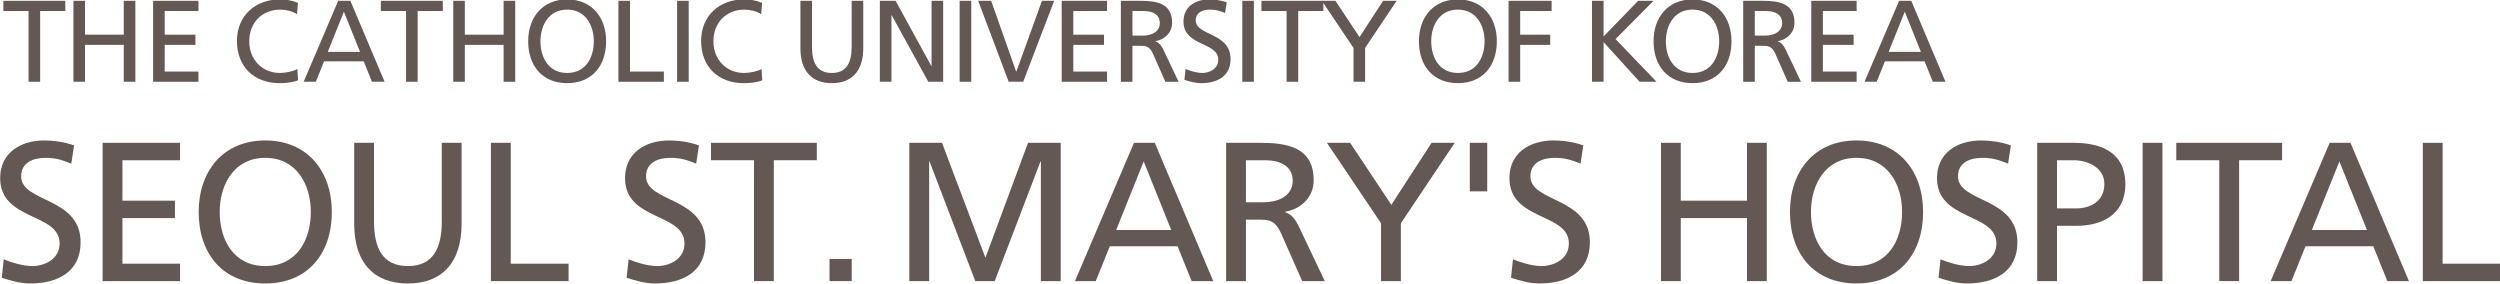 <?xml version="1.0" encoding="UTF-8" standalone="no"?>
<!-- Created with Inkscape (http://www.inkscape.org/) -->

<svg
   xmlns:dc="http://purl.org/dc/elements/1.1/"
   xmlns:cc="http://creativecommons.org/ns#"
   xmlns:rdf="http://www.w3.org/1999/02/22-rdf-syntax-ns#"
   xmlns:svg="http://www.w3.org/2000/svg"
   xmlns="http://www.w3.org/2000/svg"
   xmlns:sodipodi="http://sodipodi.sourceforge.net/DTD/sodipodi-0.dtd"
   xmlns:inkscape="http://www.inkscape.org/namespaces/inkscape"
   width="300mm"
   height="34.083mm"
   viewBox="0 0 300 34.083"
   version="1.1"
   id="svg5444"
   sodipodi:docname="seoulCMC.svg"
   inkscape:version="0.92.3 (2405546, 2018-03-11)">
  <defs
     id="defs5438" />
  <sodipodi:namedview
     id="base"
     pagecolor="#ffffff"
     bordercolor="#666666"
     borderopacity="1.0"
     inkscape:pageopacity="0.0"
     inkscape:pageshadow="2"
     inkscape:zoom="0.35"
     inkscape:cx="615.44014"
     inkscape:cy="124.21246"
     inkscape:document-units="mm"
     inkscape:current-layer="layer1"
     showgrid="false"
     inkscape:window-width="1299"
     inkscape:window-height="713"
     inkscape:window-x="67"
     inkscape:window-y="27"
     inkscape:window-maximized="1" />
  <g
     inkscape:label="Layer 1"
     inkscape:groupmode="layer"
     id="layer1"
     transform="translate(155.501,-233.614)">
    <g
       transform="matrix(1.099,0,0,-1.099,-313.71,804.105)"
       id="g5333">
      <g
         transform="translate(147.073,517.897)"
         id="g3742">
        <path
           inkscape:connector-curvature="0"
           id="path3744"
           style="fill:#645854;fill-opacity:1;fill-rule:nonzero;stroke:none"
           d="M 0,0 H -2.747 V 1.114 H 4.014 V 0 H 1.268 V -7.725 H 0 Z" />
      </g>
      <g
         transform="translate(151.975,519.011)"
         id="g3746">
        <path
           inkscape:connector-curvature="0"
           id="path3748"
           style="fill:#645854;fill-opacity:1;fill-rule:nonzero;stroke:none"
           d="m 0,0 h 1.266 v -3.697 h 4.23 V 0 H 6.763 V -8.839 H 5.496 v 4.027 H 1.266 V -8.839 H 0 Z" />
      </g>
      <g
         transform="translate(160.675,519.011)"
         id="g3750">
        <path
           inkscape:connector-curvature="0"
           id="path3752"
           style="fill:#645854;fill-opacity:1;fill-rule:nonzero;stroke:none"
           d="M 0,0 H 4.953 V -1.114 H 1.266 V -3.697 H 4.621 V -4.812 H 1.266 V -7.725 H 4.953 V -8.839 H 0 Z" />
      </g>
      <g
         transform="translate(176.391,517.555)"
         id="g3762">
        <path
           inkscape:connector-curvature="0"
           id="path3764"
           style="fill:#645854;fill-opacity:1;fill-rule:nonzero;stroke:none"
           d="m 0,0 c -0.557,0.33 -1.179,0.494 -1.822,0.494 -2.041,0 -3.395,-1.469 -3.395,-3.457 0,-2.077 1.492,-3.458 3.329,-3.458 0.634,0 1.484,0.166 1.925,0.431 l 0.076,-1.229 c -0.67,-0.278 -1.493,-0.316 -2.013,-0.316 -2.8,0 -4.662,1.798 -4.662,4.61 0,2.723 1.979,4.533 4.674,4.533 0.685,0 1.355,-0.1 1.988,-0.379 z" />
      </g>
      <g
         transform="translate(181.508,517.822)"
         id="g3766">
        <path
           inkscape:connector-curvature="0"
           id="path3768"
           style="fill:#645854;fill-opacity:1;fill-rule:nonzero;stroke:none"
           d="M 0,0 -1.761,-4.383 H 1.76 Z m -0.622,1.189 h 1.33 L 4.445,-7.65 H 3.063 L 2.164,-5.421 H -2.167 L -3.065,-7.65 h -1.33 z" />
      </g>
      <g
         transform="translate(188.294,517.897)"
         id="g3770">
        <path
           inkscape:connector-curvature="0"
           id="path3772"
           style="fill:#645854;fill-opacity:1;fill-rule:nonzero;stroke:none"
           d="M 0,0 H -2.75 V 1.114 H 4.015 V 0 H 1.267 V -7.725 H 0 Z" />
      </g>
      <g
         transform="translate(193.449,519.011)"
         id="g3774">
        <path
           inkscape:connector-curvature="0"
           id="path3776"
           style="fill:#645854;fill-opacity:1;fill-rule:nonzero;stroke:none"
           d="M 0,0 H 1.264 V -3.697 H 5.496 V 0 H 6.764 V -8.839 H 5.496 v 4.027 H 1.264 V -8.839 H 0 Z" />
      </g>
      <g
         transform="translate(205.885,511.134)"
         id="g3778">
        <path
           inkscape:connector-curvature="0"
           id="path3780"
           style="fill:#645854;fill-opacity:1;fill-rule:nonzero;stroke:none"
           d="M 0,0 C 2.039,0 2.911,1.697 2.911,3.458 2.911,5.256 1.951,6.928 0,6.915 -1.952,6.928 -2.914,5.256 -2.914,3.458 -2.914,1.697 -2.039,0 0,0 m 0,8.029 c 2.685,0 4.255,-1.949 4.255,-4.571 0,-2.685 -1.557,-4.572 -4.255,-4.572 -2.698,0 -4.256,1.887 -4.256,4.572 0,2.622 1.57,4.571 4.256,4.571" />
      </g>
      <g
         transform="translate(211.482,519.011)"
         id="g3782">
        <path
           inkscape:connector-curvature="0"
           id="path3784"
           style="fill:#645854;fill-opacity:1;fill-rule:nonzero;stroke:none"
           d="M 0,0 H 1.267 V -7.725 H 4.964 V -8.839 H 0 Z" />
      </g>
      <path
         inkscape:connector-curvature="0"
         id="path3786"
         style="fill:#645854;fill-opacity:1;fill-rule:nonzero;stroke:none"
         d="m 217.89,519.011 h 1.267 v -8.839 h -1.267 z" />
      <g
         transform="translate(227.074,517.555)"
         id="g3788">
        <path
           inkscape:connector-curvature="0"
           id="path3790"
           style="fill:#645854;fill-opacity:1;fill-rule:nonzero;stroke:none"
           d="m 0,0 c -0.558,0.33 -1.179,0.494 -1.827,0.494 -2.036,0 -3.393,-1.469 -3.393,-3.457 0,-2.077 1.495,-3.458 3.332,-3.458 0.633,0 1.481,0.166 1.925,0.431 l 0.075,-1.229 c -0.67,-0.278 -1.494,-0.316 -2.014,-0.316 -2.798,0 -4.66,1.798 -4.66,4.61 0,2.723 1.976,4.533 4.674,4.533 0.684,0 1.355,-0.1 1.989,-0.379 z" />
      </g>
      <g
         transform="translate(238.217,513.832)"
         id="g3792">
        <path
           inkscape:connector-curvature="0"
           id="path3794"
           style="fill:#645854;fill-opacity:1;fill-rule:nonzero;stroke:none"
           d="m 0,0 c 0,-2.483 -1.255,-3.813 -3.433,-3.813 -2.178,0 -3.429,1.33 -3.429,3.813 v 5.179 h 1.264 V 0.164 c 0,-1.697 0.532,-2.863 2.165,-2.863 1.634,0 2.165,1.166 2.165,2.863 V 5.179 H 0 Z" />
      </g>
      <g
         transform="translate(240.028,519.011)"
         id="g3796">
        <path
           inkscape:connector-curvature="0"
           id="path3798"
           style="fill:#645854;fill-opacity:1;fill-rule:nonzero;stroke:none"
           d="M 0,0 H 1.72 L 5.622,-7.117 H 5.647 V 0 H 6.913 V -8.839 H 5.292 l -4,7.269 H 1.265 V -8.839 H 0 Z" />
      </g>
      <path
         inkscape:connector-curvature="0"
         id="path3800"
         style="fill:#645854;fill-opacity:1;fill-rule:nonzero;stroke:none"
         d="m 248.74,519.011 h 1.268 v -8.839 h -1.268 z" />
      <g
         transform="translate(255.679,510.172)"
         id="g3802">
        <path
           inkscape:connector-curvature="0"
           id="path3804"
           style="fill:#645854;fill-opacity:1;fill-rule:nonzero;stroke:none"
           d="m 0,0 h -1.582 l -3.332,8.839 h 1.418 l 2.725,-7.725 h 0.025 l 2.797,7.725 h 1.332 z" />
      </g>
      <g
         transform="translate(259.884,519.011)"
         id="g3806">
        <path
           inkscape:connector-curvature="0"
           id="path3808"
           style="fill:#645854;fill-opacity:1;fill-rule:nonzero;stroke:none"
           d="M 0,0 H 4.953 V -1.114 H 1.268 V -3.697 H 4.621 V -4.812 H 1.268 V -7.725 H 4.953 V -8.839 H 0 Z" />
      </g>
      <g
         transform="translate(267.609,515.211)"
         id="g3810">
        <path
           inkscape:connector-curvature="0"
           id="path3812"
           style="fill:#645854;fill-opacity:1;fill-rule:nonzero;stroke:none"
           d="m 0,0 h 1.078 c 1.204,0 1.91,0.532 1.91,1.381 0,0.798 -0.607,1.305 -1.769,1.305 H 0 Z m -1.265,3.8 h 2.164 c 1.747,0 3.433,-0.279 3.433,-2.393 0,-1.076 -0.799,-1.838 -1.824,-2.014 V -0.632 C 2.9,-0.784 3.092,-0.974 3.37,-1.52 L 5.041,-5.04 H 3.598 L 2.24,-1.975 C 1.85,-1.113 1.434,-1.113 0.762,-1.113 H 0 V -5.04 h -1.265 z" />
      </g>
      <g
         transform="translate(277.726,517.681)"
         id="g3814">
        <path
           inkscape:connector-curvature="0"
           id="path3816"
           style="fill:#645854;fill-opacity:1;fill-rule:nonzero;stroke:none"
           d="m 0,0 c -0.643,0.253 -1,0.368 -1.656,0.368 -0.711,0 -1.549,-0.254 -1.549,-1.178 0,-1.697 3.803,-1.304 3.803,-4.217 0,-1.887 -1.455,-2.634 -3.231,-2.634 -0.621,0 -1.226,0.178 -1.81,0.368 l 0.127,1.177 c 0.429,-0.178 1.191,-0.431 1.836,-0.431 0.72,0 1.736,0.406 1.736,1.444 0,1.976 -3.8,1.43 -3.8,4.179 0,1.57 1.242,2.406 2.837,2.406 0.582,0 1.28,-0.101 1.887,-0.316 z" />
      </g>
      <path
         inkscape:connector-curvature="0"
         id="path3818"
         style="fill:#645854;fill-opacity:1;fill-rule:nonzero;stroke:none"
         d="m 279.604,519.011 h 1.266 v -8.839 h -1.266 z" />
      <g
         transform="translate(284.441,517.897)"
         id="g3820">
        <path
           inkscape:connector-curvature="0"
           id="path3822"
           style="fill:#645854;fill-opacity:1;fill-rule:nonzero;stroke:none"
           d="M 0,0 H -2.749 V 1.114 H 4.013 V 0 H 1.266 V -7.725 H 0 Z" />
      </g>
      <g
         transform="translate(291.747,513.87)"
         id="g3824">
        <path
           inkscape:connector-curvature="0"
           id="path3826"
           style="fill:#645854;fill-opacity:1;fill-rule:nonzero;stroke:none"
           d="m 0,0 -3.457,5.141 h 1.483 L 0.658,1.178 3.229,5.141 H 4.711 L 1.268,0 V -3.698 H 0 Z" />
      </g>
      <g
         transform="translate(303.146,511.134)"
         id="g3828">
        <path
           inkscape:connector-curvature="0"
           id="path3830"
           style="fill:#645854;fill-opacity:1;fill-rule:nonzero;stroke:none"
           d="M 0,0 C 2.037,0 2.91,1.697 2.91,3.458 2.91,5.256 1.949,6.928 0,6.915 -1.951,6.928 -2.912,5.256 -2.912,3.458 -2.912,1.697 -2.039,0 0,0 m 0,8.029 c 2.684,0 4.252,-1.949 4.252,-4.571 0,-2.685 -1.557,-4.572 -4.252,-4.572 -2.697,0 -4.254,1.887 -4.254,4.572 0,2.622 1.568,4.571 4.254,4.571" />
      </g>
      <g
         transform="translate(308.679,519.011)"
         id="g3832">
        <path
           inkscape:connector-curvature="0"
           id="path3834"
           style="fill:#645854;fill-opacity:1;fill-rule:nonzero;stroke:none"
           d="M 0,0 H 4.699 V -1.114 H 1.266 V -3.697 H 4.547 V -4.812 H 1.266 V -8.839 H 0 Z" />
      </g>
      <g
         transform="translate(317.786,519.011)"
         id="g3836">
        <path
           inkscape:connector-curvature="0"
           id="path3838"
           style="fill:#645854;fill-opacity:1;fill-rule:nonzero;stroke:none"
           d="M 0,0 H 1.266 V -3.888 L 5.039,0 H 6.723 L 2.57,-4.179 7.051,-8.839 h -1.85 l -3.935,4.33 v -4.33 H 0 Z" />
      </g>
      <g
         transform="translate(328.765,511.134)"
         id="g3840">
        <path
           inkscape:connector-curvature="0"
           id="path3842"
           style="fill:#645854;fill-opacity:1;fill-rule:nonzero;stroke:none"
           d="M 0,0 C 2.037,0 2.91,1.697 2.91,3.458 2.91,5.256 1.949,6.928 0,6.915 -1.951,6.928 -2.912,5.256 -2.912,3.458 -2.912,1.697 -2.039,0 0,0 m 0,8.029 c 2.684,0 4.254,-1.949 4.254,-4.571 0,-2.685 -1.559,-4.572 -4.254,-4.572 -2.697,0 -4.256,1.887 -4.256,4.572 0,2.622 1.57,4.571 4.256,4.571" />
      </g>
      <g
         transform="translate(335.565,515.211)"
         id="g3844">
        <path
           inkscape:connector-curvature="0"
           id="path3846"
           style="fill:#645854;fill-opacity:1;fill-rule:nonzero;stroke:none"
           d="m 0,0 h 1.074 c 1.205,0 1.914,0.532 1.914,1.381 0,0.798 -0.607,1.305 -1.773,1.305 H 0 Z M -1.268,3.8 H 0.898 C 2.646,3.8 4.33,3.521 4.33,1.407 4.33,0.331 3.533,-0.431 2.508,-0.607 V -0.632 C 2.9,-0.784 3.09,-0.974 3.367,-1.52 L 5.039,-5.04 H 3.596 L 2.24,-1.975 C 1.848,-1.113 1.432,-1.113 0.758,-1.113 H 0 V -5.04 h -1.268 z" />
      </g>
      <g
         transform="translate(341.731,519.011)"
         id="g3848">
        <path
           inkscape:connector-curvature="0"
           id="path3850"
           style="fill:#645854;fill-opacity:1;fill-rule:nonzero;stroke:none"
           d="M 0,0 H 4.951 V -1.114 H 1.266 V -3.697 H 4.623 V -4.812 H 1.266 V -7.725 H 4.951 V -8.839 H 0 Z" />
      </g>
      <g
         transform="translate(351.94,517.822)"
         id="g3852">
        <path
           inkscape:connector-curvature="0"
           id="path3854"
           style="fill:#645854;fill-opacity:1;fill-rule:nonzero;stroke:none"
           d="m 0,0 -1.762,-4.383 h 3.52 z M -0.621,1.189 H 0.707 L 4.445,-7.65 H 3.064 l -0.9,2.229 H -2.168 L -3.066,-7.65 h -1.329 z" />
      </g>
      <g
         transform="translate(151.741,501.235)"
         id="g3856">
        <path
           inkscape:connector-curvature="0"
           id="path3858"
           style="fill:#645854;fill-opacity:1;fill-rule:nonzero;stroke:none"
           d="m 0,0 c -1.104,0.432 -1.709,0.627 -2.833,0.627 -1.21,0 -2.641,-0.433 -2.641,-2.012 0,-2.899 6.492,-2.228 6.492,-7.204 0,-3.223 -2.488,-4.499 -5.518,-4.499 -1.059,0 -2.097,0.303 -3.092,0.628 l 0.216,2.011 c 0.735,-0.303 2.034,-0.736 3.137,-0.736 1.234,0 2.963,0.693 2.963,2.466 0,3.375 -6.49,2.445 -6.49,7.139 0,2.683 2.12,4.11 4.846,4.11 0.995,0 2.186,-0.172 3.223,-0.54 z" />
      </g>
      <g
         transform="translate(155.161,503.506)"
         id="g3860">
        <path
           inkscape:connector-curvature="0"
           id="path3862"
           style="fill:#645854;fill-opacity:1;fill-rule:nonzero;stroke:none"
           d="M 0,0 H 8.457 V -1.904 H 2.164 V -6.318 H 7.896 V -8.22 H 2.164 v -4.977 h 6.293 v -1.904 H 0 Z" />
      </g>
      <g
         transform="translate(172.92,490.05)"
         id="g3864">
        <path
           inkscape:connector-curvature="0"
           id="path3866"
           style="fill:#645854;fill-opacity:1;fill-rule:nonzero;stroke:none"
           d="M 0,0 C 3.484,0 4.976,2.898 4.976,5.906 4.976,8.978 3.333,11.833 0,11.812 -3.331,11.833 -4.974,8.978 -4.974,5.906 -4.974,2.898 -3.482,0 0,0 m 0,13.715 c 4.586,0 7.269,-3.332 7.269,-7.809 0,-4.586 -2.661,-7.809 -7.269,-7.809 -4.608,0 -7.269,3.223 -7.269,7.809 0,4.477 2.683,7.809 7.269,7.809" />
      </g>
      <g
         transform="translate(194.358,494.659)"
         id="g3868">
        <path
           inkscape:connector-curvature="0"
           id="path3870"
           style="fill:#645854;fill-opacity:1;fill-rule:nonzero;stroke:none"
           d="m 0,0 c 0,-4.24 -2.142,-6.512 -5.862,-6.512 -3.722,0 -5.864,2.272 -5.864,6.512 v 8.848 h 2.164 V 0.28 c 0,-2.899 0.909,-4.888 3.7,-4.888 2.791,0 3.699,1.989 3.699,4.888 V 8.848 H 0 Z" />
      </g>
      <g
         transform="translate(197.56,503.506)"
         id="g3872">
        <path
           inkscape:connector-curvature="0"
           id="path3874"
           style="fill:#645854;fill-opacity:1;fill-rule:nonzero;stroke:none"
           d="m 0,0 h 2.165 v -13.197 h 6.316 v -1.904 H 0 Z" />
      </g>
      <g
         transform="translate(219.972,501.235)"
         id="g3876">
        <path
           inkscape:connector-curvature="0"
           id="path3878"
           style="fill:#645854;fill-opacity:1;fill-rule:nonzero;stroke:none"
           d="m 0,0 c -1.103,0.432 -1.709,0.627 -2.835,0.627 -1.209,0 -2.637,-0.433 -2.637,-2.012 0,-2.899 6.489,-2.228 6.489,-7.204 0,-3.223 -2.488,-4.499 -5.516,-4.499 -1.061,0 -2.099,0.303 -3.094,0.628 l 0.217,2.011 c 0.736,-0.303 2.032,-0.736 3.136,-0.736 1.234,0 2.964,0.693 2.964,2.466 0,3.375 -6.492,2.445 -6.492,7.139 0,2.683 2.122,4.11 4.849,4.11 0.996,0 2.184,-0.172 3.221,-0.54 z" />
      </g>
      <g
         transform="translate(226.288,501.603)"
         id="g3880">
        <path
           inkscape:connector-curvature="0"
           id="path3882"
           style="fill:#645854;fill-opacity:1;fill-rule:nonzero;stroke:none"
           d="M 0,0 H -4.694 V 1.904 H 6.857 V 0 H 2.163 V -13.197 H 0 Z" />
      </g>
      <path
         inkscape:connector-curvature="0"
         id="path3884"
         style="fill:#645854;fill-opacity:1;fill-rule:nonzero;stroke:none"
         d="m 234.533,490.829 h 2.421 v -2.423 h -2.421 z" />
      <g
         transform="translate(243.246,503.506)"
         id="g3886">
        <path
           inkscape:connector-curvature="0"
           id="path3888"
           style="fill:#645854;fill-opacity:1;fill-rule:nonzero;stroke:none"
           d="M 0,0 H 3.57 L 8.309,-12.548 12.961,0 h 3.568 V -15.101 H 14.366 V -2.034 H 14.322 L 9.325,-15.101 H 7.205 L 2.208,-2.034 H 2.166 V -15.101 H 0 Z" />
      </g>
      <g
         transform="translate(268.837,501.472)"
         id="g3890">
        <path
           inkscape:connector-curvature="0"
           id="path3892"
           style="fill:#645854;fill-opacity:1;fill-rule:nonzero;stroke:none"
           d="m 0,0 -3.005,-7.484 h 6.013 z m -1.059,2.034 h 2.272 l 6.382,-15.1 H 5.236 l -1.537,3.808 h -7.398 l -1.535,-3.808 h -2.271 z" />
      </g>
      <g
         transform="translate(280.001,497.016)"
         id="g3894">
        <path
           inkscape:connector-curvature="0"
           id="path3896"
           style="fill:#645854;fill-opacity:1;fill-rule:nonzero;stroke:none"
           d="m 0,0 h 1.84 c 2.053,0 3.266,0.909 3.266,2.358 0,1.363 -1.04,2.228 -3.028,2.228 H 0 Z m -2.164,6.49 h 3.7 c 2.986,0 5.861,-0.477 5.861,-4.088 0,-1.839 -1.361,-3.137 -3.114,-3.441 v -0.043 c 0.67,-0.259 0.994,-0.584 1.471,-1.514 L 8.61,-8.61 H 6.143 l -2.315,5.235 c -0.67,1.472 -1.384,1.472 -2.531,1.472 H 0 V -8.61 h -2.164 z" />
      </g>
      <g
         transform="translate(294.753,494.723)"
         id="g3898">
        <path
           inkscape:connector-curvature="0"
           id="path3900"
           style="fill:#645854;fill-opacity:1;fill-rule:nonzero;stroke:none"
           d="m 0,0 -5.907,8.783 h 2.533 l 4.5,-6.772 4.391,6.772 H 8.046 L 2.164,0 V -6.317 H 0 Z" />
      </g>
      <path
         inkscape:connector-curvature="0"
         id="path3902"
         style="fill:#645854;fill-opacity:1;fill-rule:nonzero;stroke:none"
         d="m 304.446,503.506 h 1.902 v -5.3 h -1.902 z" />
      <g
         transform="translate(316.538,501.235)"
         id="g3904">
        <path
           inkscape:connector-curvature="0"
           id="path3906"
           style="fill:#645854;fill-opacity:1;fill-rule:nonzero;stroke:none"
           d="m 0,0 c -1.104,0.432 -1.709,0.627 -2.834,0.627 -1.211,0 -2.639,-0.433 -2.639,-2.012 0,-2.899 6.491,-2.228 6.491,-7.204 0,-3.223 -2.489,-4.499 -5.518,-4.499 -1.061,0 -2.1,0.303 -3.092,0.628 l 0.215,2.011 c 0.734,-0.303 2.033,-0.736 3.137,-0.736 1.232,0 2.963,0.693 2.963,2.466 0,3.375 -6.491,2.445 -6.491,7.139 0,2.683 2.122,4.11 4.846,4.11 0.996,0 2.188,-0.172 3.223,-0.54 z" />
      </g>
      <g
         transform="translate(325.321,503.506)"
         id="g3908">
        <path
           inkscape:connector-curvature="0"
           id="path3910"
           style="fill:#645854;fill-opacity:1;fill-rule:nonzero;stroke:none"
           d="M 0,0 H 2.16 V -6.318 H 9.389 V 0 h 2.162 V -15.101 H 9.389 V -8.22 H 2.16 v -6.881 H 0 Z" />
      </g>
      <g
         transform="translate(346.673,490.05)"
         id="g3912">
        <path
           inkscape:connector-curvature="0"
           id="path3914"
           style="fill:#645854;fill-opacity:1;fill-rule:nonzero;stroke:none"
           d="M 0,0 C 3.482,0 4.975,2.898 4.975,5.906 4.975,8.978 3.332,11.833 0,11.812 -3.332,11.833 -4.977,8.978 -4.977,5.906 -4.977,2.898 -3.482,0 0,0 m 0,13.715 c 4.586,0 7.268,-3.332 7.268,-7.809 0,-4.586 -2.661,-7.809 -7.268,-7.809 -4.609,0 -7.27,3.223 -7.27,7.809 0,4.477 2.682,7.809 7.27,7.809" />
      </g>
      <g
         transform="translate(363.22,501.235)"
         id="g3916">
        <path
           inkscape:connector-curvature="0"
           id="path3918"
           style="fill:#645854;fill-opacity:1;fill-rule:nonzero;stroke:none"
           d="m 0,0 c -1.102,0.432 -1.709,0.627 -2.832,0.627 -1.211,0 -2.639,-0.433 -2.639,-2.012 0,-2.899 6.489,-2.228 6.489,-7.204 0,-3.223 -2.489,-4.499 -5.516,-4.499 -1.061,0 -2.098,0.303 -3.094,0.628 l 0.215,2.011 c 0.738,-0.303 2.035,-0.736 3.141,-0.736 1.23,0 2.959,0.693 2.959,2.466 0,3.375 -6.487,2.445 -6.487,7.139 0,2.683 2.119,4.11 4.846,4.11 0.994,0 2.184,-0.172 3.223,-0.54 z" />
      </g>
      <g
         transform="translate(368.563,496.345)"
         id="g3920">
        <path
           inkscape:connector-curvature="0"
           id="path3922"
           style="fill:#645854;fill-opacity:1;fill-rule:nonzero;stroke:none"
           d="M 0,0 H 2.141 C 3.484,0 5.17,0.671 5.17,2.662 5.17,4.565 3.18,5.258 1.84,5.258 H 0 Z m -2.162,7.162 h 3.959 c 3.094,0 5.668,-1.082 5.668,-4.522 0,-3.353 -2.617,-4.543 -5.344,-4.543 H 0 v -6.036 h -2.162 z" />
      </g>
      <path
         inkscape:connector-curvature="0"
         id="path3924"
         style="fill:#645854;fill-opacity:1;fill-rule:nonzero;stroke:none"
         d="m 377.911,503.506 h 2.162 v -15.101 h -2.162 z" />
      <g
         transform="translate(386.282,501.603)"
         id="g3926">
        <path
           inkscape:connector-curvature="0"
           id="path3928"
           style="fill:#645854;fill-opacity:1;fill-rule:nonzero;stroke:none"
           d="M 0,0 H -4.695 V 1.904 H 6.857 V 0 H 2.164 V -13.197 H 0 Z" />
      </g>
      <g
         transform="translate(399.396,501.472)"
         id="g3930">
        <path
           inkscape:connector-curvature="0"
           id="path3932"
           style="fill:#645854;fill-opacity:1;fill-rule:nonzero;stroke:none"
           d="m 0,0 -3.006,-7.484 h 6.014 z m -1.061,2.034 h 2.272 l 6.383,-15.1 H 5.236 l -1.535,3.808 h -7.4 l -1.535,-3.808 h -2.272 z" />
      </g>
      <g
         transform="translate(408.505,503.506)"
         id="g3934">
        <path
           inkscape:connector-curvature="0"
           id="path3936"
           style="fill:#645854;fill-opacity:1;fill-rule:nonzero;stroke:none"
           d="m 0,0 h 2.162 v -13.197 h 6.317 v -1.904 H 0 Z" />
      </g>
    </g>
  </g>
</svg>
